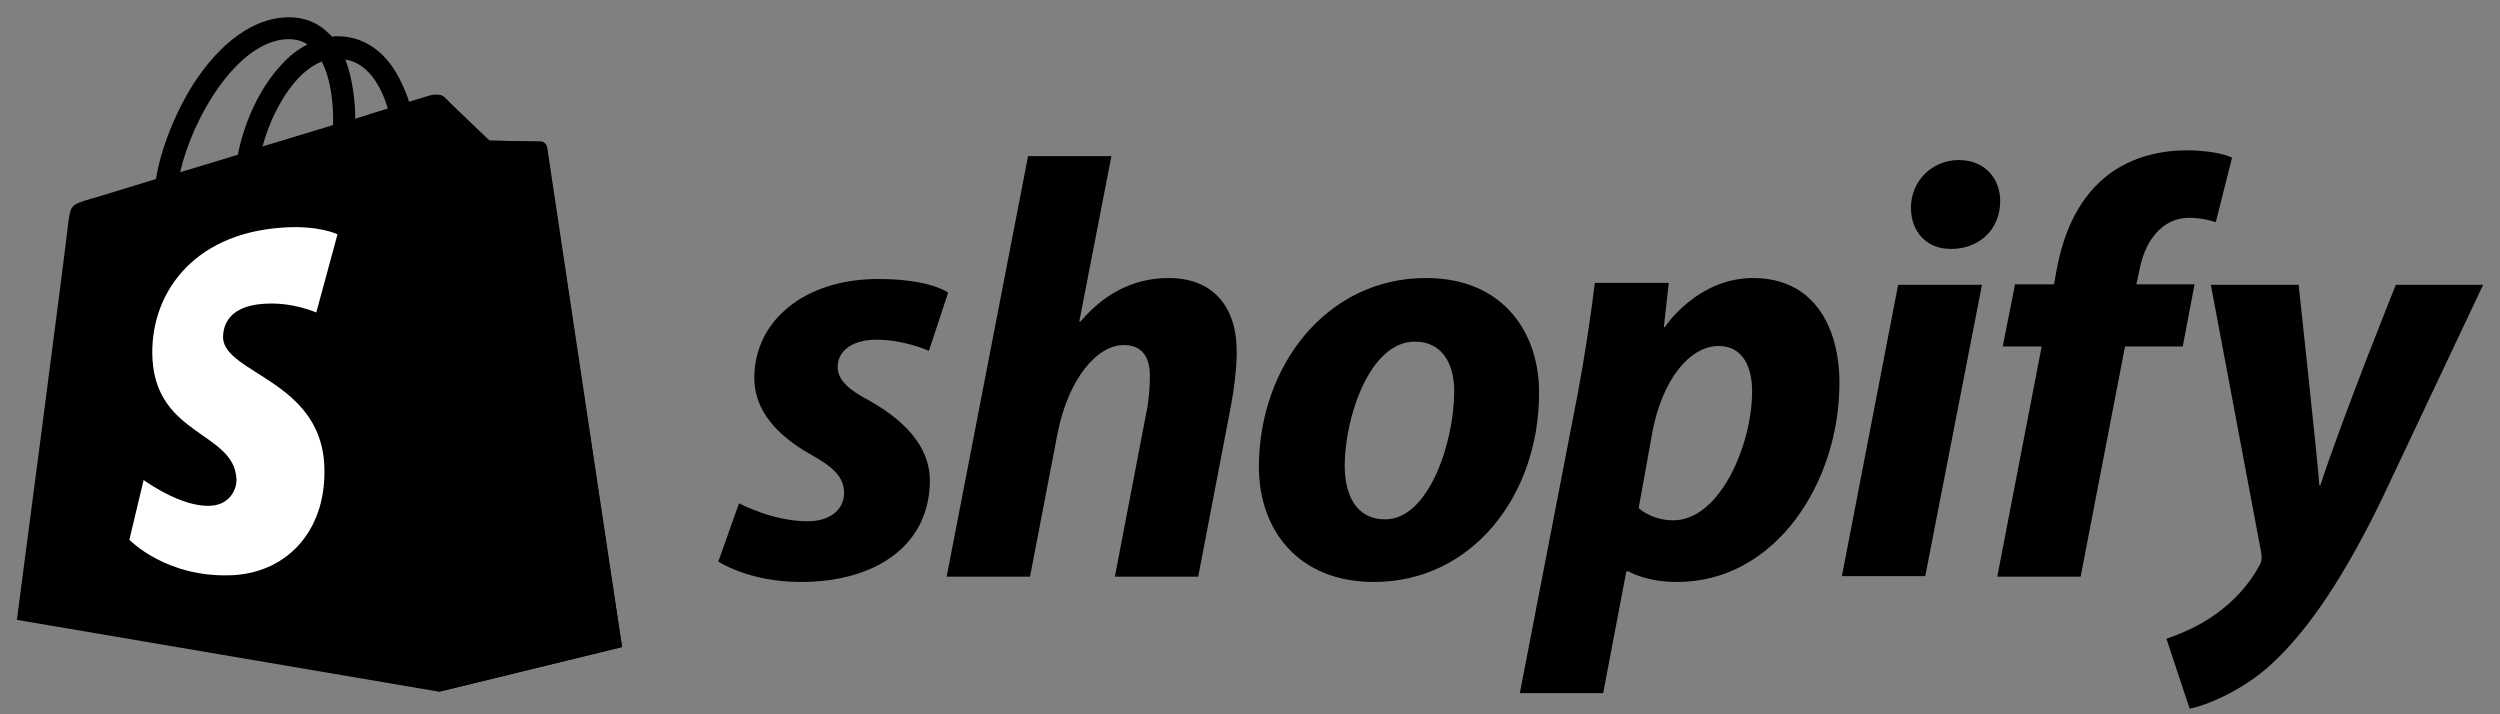 <svg aria-label="Shopify logo" fill="none" viewBox="0 0 119 34" xmlns="http://www.w3.org/2000/svg" class="sc-1s5iqou-0 fZWhu"><rect x="0" y="0" width="119" height="34" fill="#808080" stroke="none"/><path d="M26.02 6.994C25.997 6.832 25.856 6.74 25.738 6.74C25.621 6.74 23.297 6.694 23.297 6.694C23.297 6.694 21.348 4.845 21.16 4.637C20.972 4.452 20.596 4.498 20.456 4.544C20.456 4.544 20.08 4.66 19.47 4.845C19.376 4.521 19.211 4.128 19 3.712C18.319 2.418 17.286 1.725 16.065 1.725C15.971 1.725 15.901 1.725 15.807 1.748C15.76 1.702 15.736 1.656 15.69 1.632C15.149 1.078 14.469 0.8 13.647 0.824C12.074 0.87 10.501 2.002 9.21 3.99C8.317 5.4 7.636 7.156 7.425 8.52C5.617 9.074 4.35 9.467 4.303 9.467C3.387 9.744 3.363 9.768 3.246 10.623C3.199 11.27 0.804 29.505 0.804 29.505L20.902 32.925L29.612 30.799C29.589 30.799 26.043 7.156 26.02 6.994ZM18.46 5.168C17.99 5.307 17.474 5.469 16.91 5.654C16.91 4.868 16.793 3.759 16.441 2.834C17.638 3.019 18.225 4.36 18.46 5.168ZM15.854 5.954C14.797 6.278 13.647 6.624 12.496 6.971C12.825 5.746 13.436 4.544 14.187 3.736C14.469 3.435 14.868 3.112 15.314 2.927C15.784 3.828 15.877 5.099 15.854 5.954ZM13.694 1.864C14.069 1.864 14.375 1.933 14.633 2.118C14.21 2.326 13.788 2.649 13.412 3.065C12.403 4.128 11.628 5.769 11.323 7.364C10.36 7.664 9.421 7.942 8.576 8.196C9.139 5.677 11.276 1.933 13.694 1.864Z" fill="black"/><path d="M25.738 6.74C25.62 6.74 23.296 6.694 23.296 6.694C23.296 6.694 21.347 4.845 21.159 4.637C21.089 4.568 20.995 4.521 20.901 4.521V32.925L29.611 30.799C29.611 30.799 26.066 7.156 26.043 6.994C25.996 6.833 25.855 6.74 25.738 6.74Z" fill="black"/><path d="M16.065 11.154L15.055 14.875C15.055 14.875 13.928 14.367 12.59 14.459C10.618 14.575 10.618 15.8 10.618 16.1C10.735 17.764 15.173 18.134 15.431 22.04C15.619 25.113 13.787 27.216 11.111 27.378C7.918 27.54 6.157 25.691 6.157 25.691L6.838 22.848C6.838 22.848 8.622 24.166 10.031 24.073C10.947 24.027 11.299 23.264 11.252 22.756C11.111 20.584 7.495 20.722 7.261 17.14C7.073 14.136 9.068 11.108 13.482 10.831C15.196 10.715 16.065 11.154 16.065 11.154Z" fill="white"/><path d="M41.399 19.081C40.389 18.55 39.873 18.088 39.873 17.464C39.873 16.678 40.6 16.169 41.727 16.169C43.042 16.169 44.216 16.701 44.216 16.701L45.132 13.928C45.132 13.928 44.286 13.28 41.798 13.28C38.323 13.28 35.905 15.245 35.905 17.995C35.905 19.567 37.032 20.745 38.534 21.601C39.755 22.271 40.178 22.756 40.178 23.473C40.178 24.212 39.567 24.813 38.44 24.813C36.773 24.813 35.177 23.958 35.177 23.958L34.191 26.731C34.191 26.731 35.646 27.702 38.112 27.702C41.68 27.702 44.263 25.968 44.263 22.849C44.239 21.161 42.948 19.96 41.399 19.081Z" fill="black"/><path d="M55.627 13.234C53.866 13.234 52.48 14.066 51.424 15.314L51.377 15.291L52.903 7.433H48.935L45.061 27.448H49.029L50.344 20.607C50.861 18.018 52.222 16.424 53.49 16.424C54.382 16.424 54.734 17.024 54.734 17.88C54.734 18.411 54.688 19.081 54.57 19.613L53.068 27.448H57.035L58.585 19.359C58.749 18.504 58.867 17.487 58.867 16.793C58.89 14.575 57.716 13.234 55.627 13.234Z" fill="black"/><path d="M67.882 13.234C63.093 13.234 59.923 17.487 59.923 22.225C59.923 25.252 61.825 27.702 65.394 27.702C70.089 27.702 73.259 23.565 73.259 18.712C73.282 15.915 71.615 13.234 67.882 13.234ZM65.933 24.721C64.572 24.721 64.008 23.588 64.008 22.155C64.008 19.913 65.182 16.262 67.342 16.262C68.751 16.262 69.221 17.464 69.221 18.619C69.221 21.023 68.023 24.721 65.933 24.721Z" fill="black"/><path d="M83.448 13.234C80.772 13.234 79.246 15.569 79.246 15.569H79.199L79.434 13.466H75.912C75.748 14.875 75.419 17.048 75.114 18.666L72.343 32.994H76.311L77.414 27.194H77.508C77.508 27.194 78.33 27.702 79.833 27.702C84.505 27.702 87.557 22.987 87.557 18.226C87.557 15.592 86.36 13.234 83.448 13.234ZM79.645 24.767C78.612 24.767 78.001 24.189 78.001 24.189L78.659 20.538C79.128 18.088 80.42 16.47 81.805 16.47C83.026 16.47 83.401 17.579 83.401 18.619C83.401 21.162 81.875 24.767 79.645 24.767Z" fill="black"/><path d="M93.239 7.618C91.971 7.618 90.961 8.612 90.961 9.883C90.961 11.039 91.713 11.848 92.839 11.848H92.886C94.131 11.848 95.187 11.015 95.211 9.583C95.211 8.45 94.436 7.618 93.239 7.618Z" fill="black"/><path d="M87.674 27.424H91.642L94.342 13.558H90.351L87.674 27.424Z" fill="black"/><path d="M104.461 13.535H101.691L101.832 12.888C102.067 11.547 102.865 10.368 104.203 10.368C104.908 10.368 105.471 10.576 105.471 10.576L106.246 7.503C106.246 7.503 105.565 7.156 104.086 7.156C102.677 7.156 101.268 7.549 100.188 8.45C98.827 9.583 98.193 11.224 97.888 12.888L97.77 13.535H95.915L95.329 16.493H97.183L95.07 27.448H99.038L101.151 16.493H103.898L104.461 13.535Z" fill="black"/><path d="M114.041 13.558C114.041 13.558 111.552 19.729 110.448 23.103H110.401C110.331 22.017 109.415 13.558 109.415 13.558H105.236L107.631 26.292C107.678 26.569 107.654 26.754 107.537 26.939C107.068 27.817 106.293 28.672 105.377 29.297C104.626 29.828 103.781 30.175 103.123 30.406L104.227 33.734C105.025 33.572 106.715 32.902 108.124 31.608C109.932 29.944 111.622 27.355 113.336 23.842L118.196 13.558H114.041Z" fill="black"/></svg>